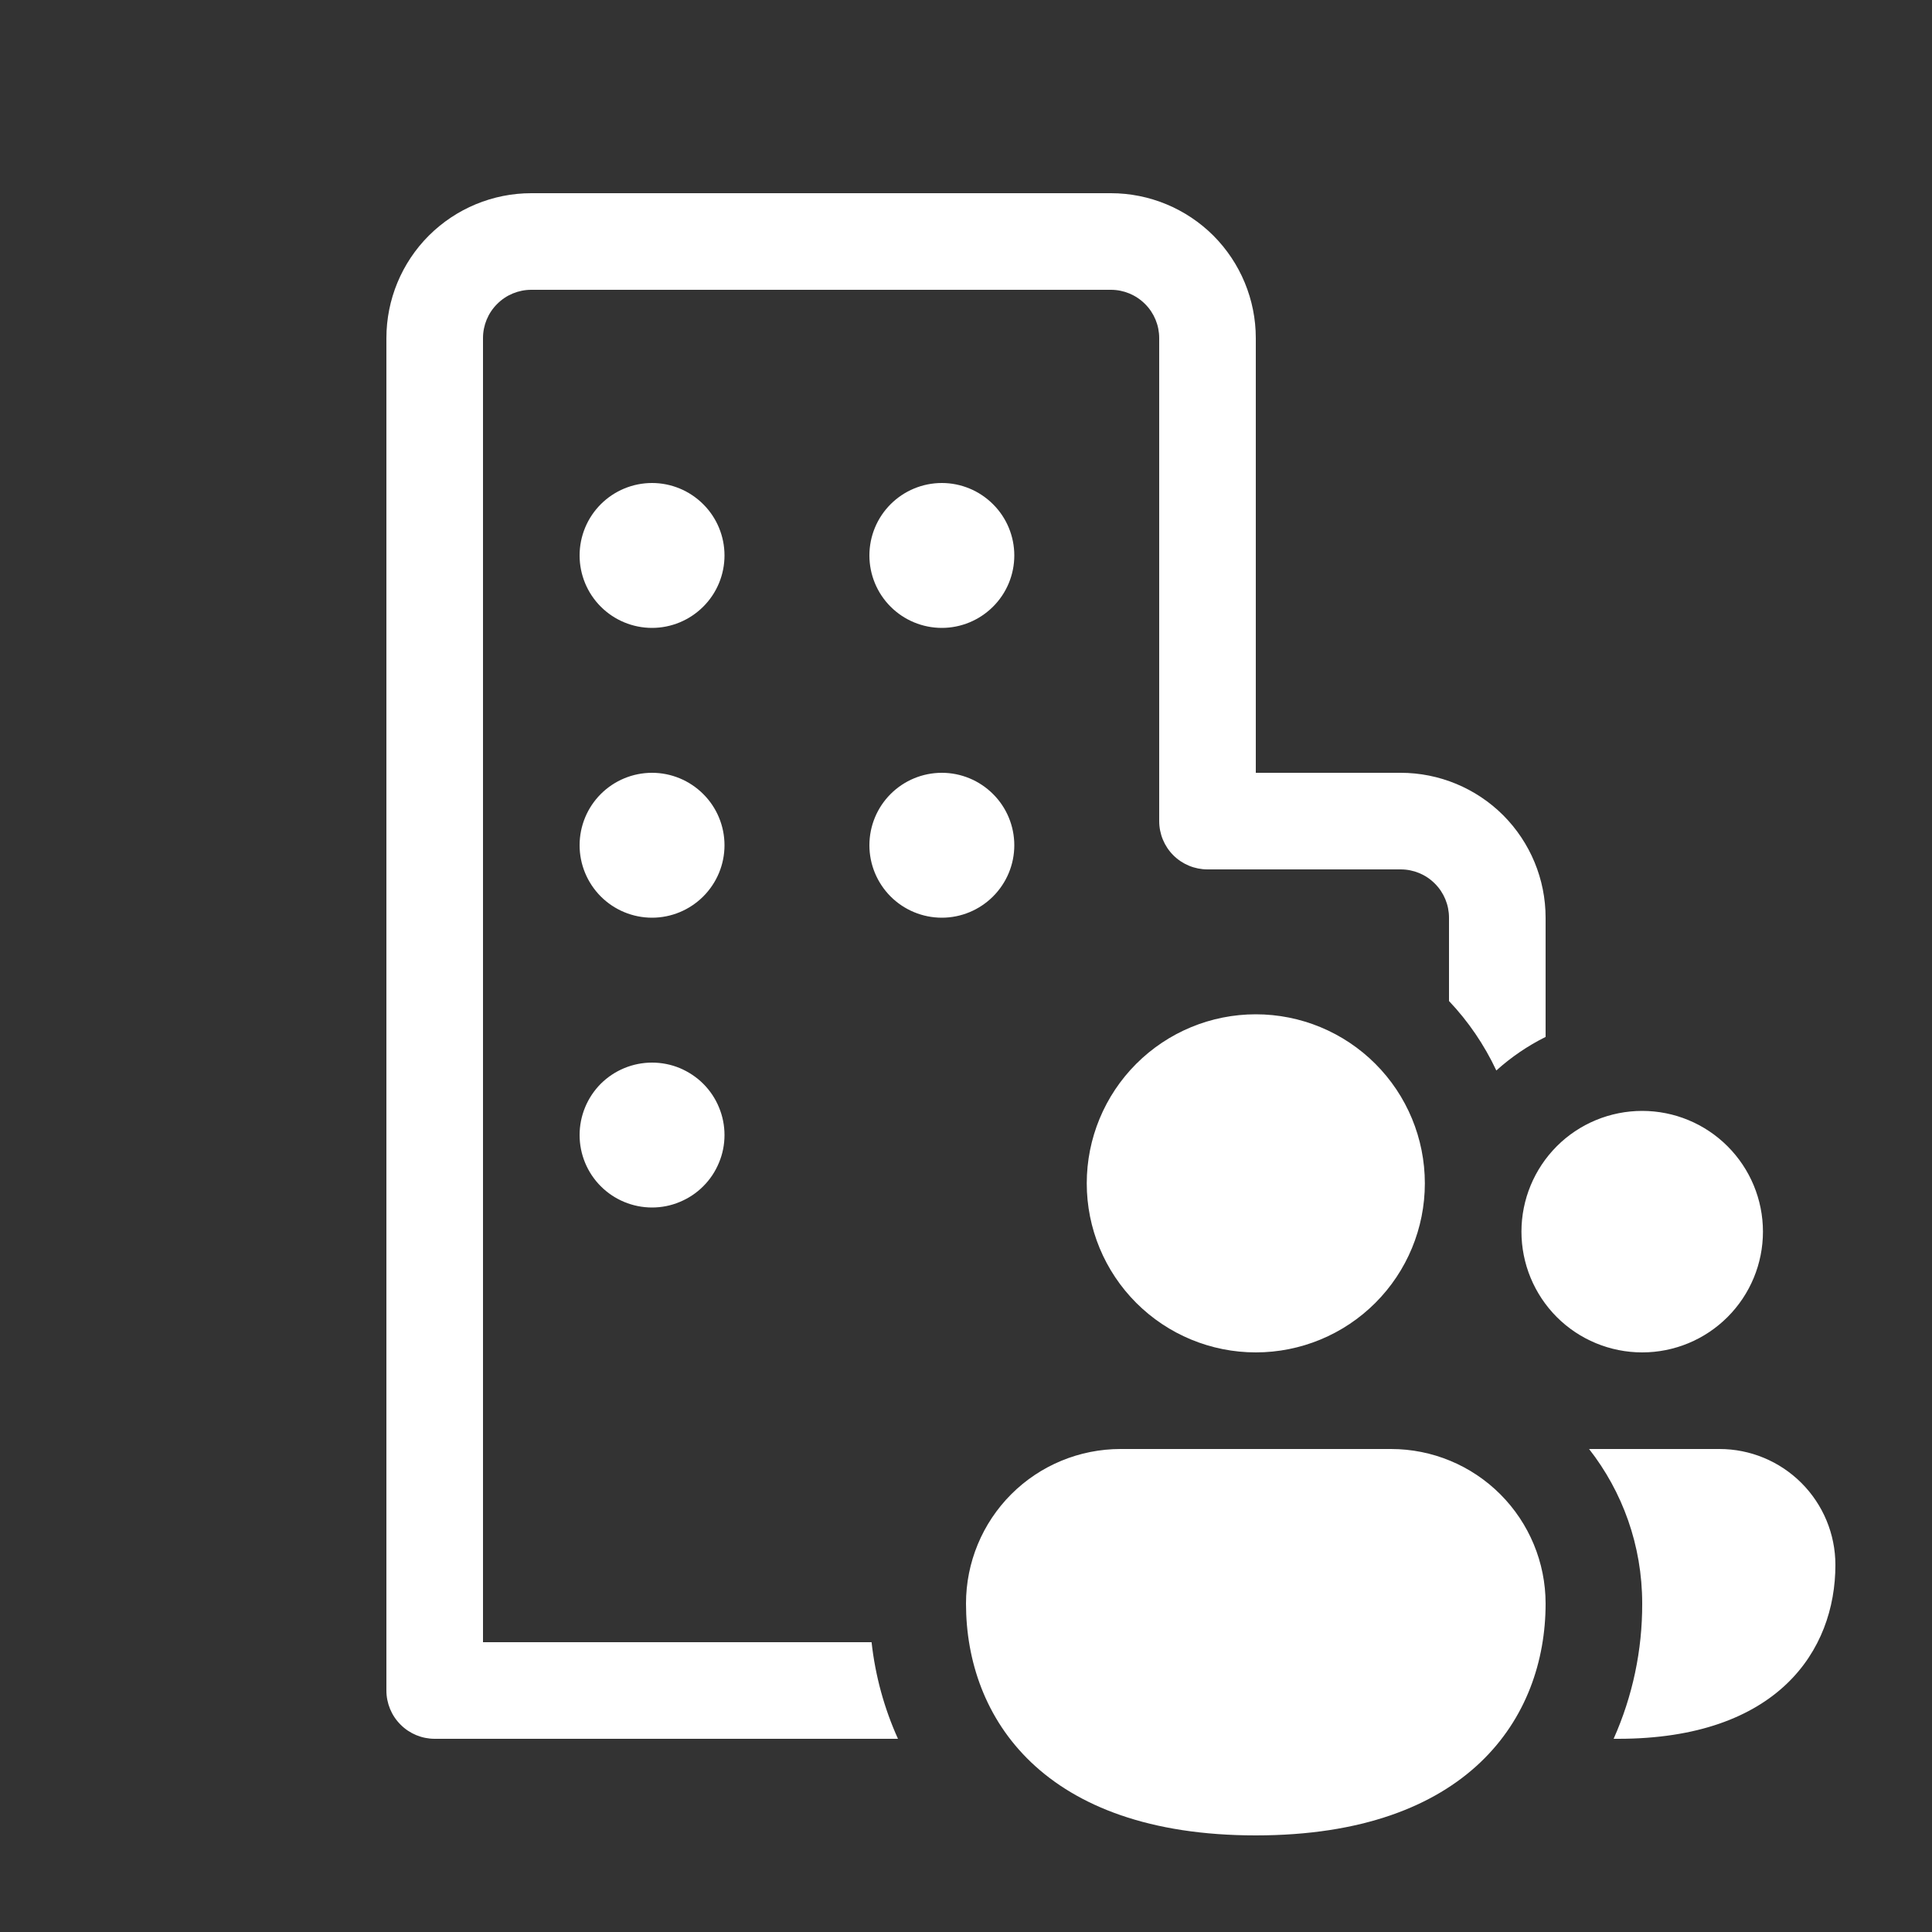 
<svg width="24" height="24"  viewBox="0 0 24 24"  fill="none" xmlns="http://www.w3.org/2000/svg">
<rect x="0" y="0" width="24" height="24" fill="#333333" stroke="none"/>
<path d="M8.1 11.4C8.338 11.4 8.567 11.305 8.736 11.136C8.905 10.967 9 10.739 9 10.5C9 10.261 8.905 10.032 8.736 9.864C8.567 9.695 8.338 9.6 8.1 9.6C7.861 9.6 7.632 9.695 7.463 9.864C7.295 10.032 7.2 10.261 7.2 10.5C7.2 10.739 7.295 10.967 7.463 11.136C7.632 11.305 7.861 11.4 8.1 11.4ZM11.7 7.8C11.938 7.8 12.167 7.705 12.336 7.536C12.505 7.368 12.6 7.139 12.6 6.9C12.6 6.661 12.505 6.432 12.336 6.264C12.167 6.095 11.938 6 11.7 6C11.461 6 11.232 6.095 11.063 6.264C10.895 6.432 10.8 6.661 10.8 6.9C10.8 7.139 10.895 7.368 11.063 7.536C11.232 7.705 11.461 7.8 11.7 7.8ZM4.8 21C4.8 21.159 4.863 21.312 4.976 21.424C5.088 21.537 5.241 21.6 5.4 21.6H11.155C10.983 21.22 10.873 20.815 10.827 20.4H6V4.2C6 4.041 6.063 3.888 6.176 3.776C6.288 3.663 6.441 3.6 6.6 3.6H13.8C13.959 3.6 14.111 3.663 14.224 3.776C14.337 3.888 14.4 4.041 14.4 4.2V10.2C14.4 10.359 14.463 10.512 14.575 10.624C14.688 10.737 14.841 10.8 15 10.8H17.4C17.559 10.8 17.712 10.863 17.824 10.976C17.937 11.088 18 11.241 18 11.4V12.435C18.24 12.688 18.438 12.979 18.588 13.298C18.772 13.132 18.976 12.993 19.2 12.881V11.4C19.2 10.922 19.01 10.465 18.673 10.127C18.335 9.79 17.877 9.6 17.4 9.6H15.6V4.2C15.6 3.723 15.41 3.265 15.073 2.927C14.735 2.59 14.277 2.4 13.8 2.4H6.6C6.122 2.4 5.665 2.59 5.327 2.927C4.989 3.265 4.8 3.723 4.8 4.2V21ZM8.1 15C8.218 15 8.335 14.977 8.444 14.931C8.553 14.886 8.653 14.82 8.736 14.736C8.82 14.653 8.886 14.553 8.931 14.444C8.977 14.335 9 14.218 9 14.1C9 13.982 8.977 13.865 8.931 13.755C8.886 13.646 8.82 13.547 8.736 13.463C8.653 13.38 8.553 13.314 8.444 13.268C8.335 13.223 8.218 13.2 8.1 13.2C7.861 13.2 7.632 13.295 7.463 13.463C7.295 13.632 7.2 13.861 7.2 14.1C7.2 14.339 7.295 14.568 7.463 14.736C7.632 14.905 7.861 15 8.1 15ZM12.6 10.5C12.6 10.739 12.505 10.967 12.336 11.136C12.167 11.305 11.938 11.4 11.7 11.4C11.461 11.4 11.232 11.305 11.063 11.136C10.895 10.967 10.8 10.739 10.8 10.5C10.8 10.261 10.895 10.032 11.063 9.864C11.232 9.695 11.461 9.6 11.7 9.6C11.938 9.6 12.167 9.695 12.336 9.864C12.505 10.032 12.6 10.261 12.6 10.5ZM8.1 7.8C8.338 7.8 8.567 7.705 8.736 7.536C8.905 7.368 9 7.139 9 6.9C9 6.661 8.905 6.432 8.736 6.264C8.567 6.095 8.338 6 8.1 6C7.861 6 7.632 6.095 7.463 6.264C7.295 6.432 7.2 6.661 7.2 6.9C7.2 7.139 7.295 7.368 7.463 7.536C7.632 7.705 7.861 7.8 8.1 7.8ZM17.7 14.7C17.7 15.257 17.479 15.791 17.085 16.185C16.691 16.579 16.157 16.8 15.6 16.8C15.043 16.8 14.509 16.579 14.115 16.185C13.721 15.791 13.5 15.257 13.5 14.7C13.5 14.143 13.721 13.609 14.115 13.215C14.509 12.821 15.043 12.6 15.6 12.6C16.157 12.6 16.691 12.821 17.085 13.215C17.479 13.609 17.7 14.143 17.7 14.7ZM21.9 15.3C21.9 15.698 21.742 16.079 21.46 16.361C21.179 16.642 20.798 16.8 20.4 16.8C20.002 16.8 19.62 16.642 19.339 16.361C19.058 16.079 18.9 15.698 18.9 15.3C18.9 14.902 19.058 14.521 19.339 14.239C19.62 13.958 20.002 13.8 20.4 13.8C20.798 13.8 21.179 13.958 21.46 14.239C21.742 14.521 21.9 14.902 21.9 15.3ZM19.2 19.92C19.2 21.34 18.24 22.8 15.6 22.8C12.96 22.8 12 21.341 12 19.92C12 19.411 12.202 18.922 12.562 18.562C12.922 18.202 13.411 18 13.92 18H17.28C17.789 18 18.277 18.202 18.637 18.562C18.997 18.922 19.2 19.411 19.2 19.92ZM20.045 21.6H20.1C22.08 21.6 22.8 20.506 22.8 19.44C22.8 19.058 22.648 18.692 22.378 18.422C22.108 18.152 21.742 18 21.36 18H19.74C20.154 18.529 20.4 19.196 20.4 19.92C20.402 20.499 20.281 21.071 20.045 21.6Z" 
fill="white"  />
</svg>

